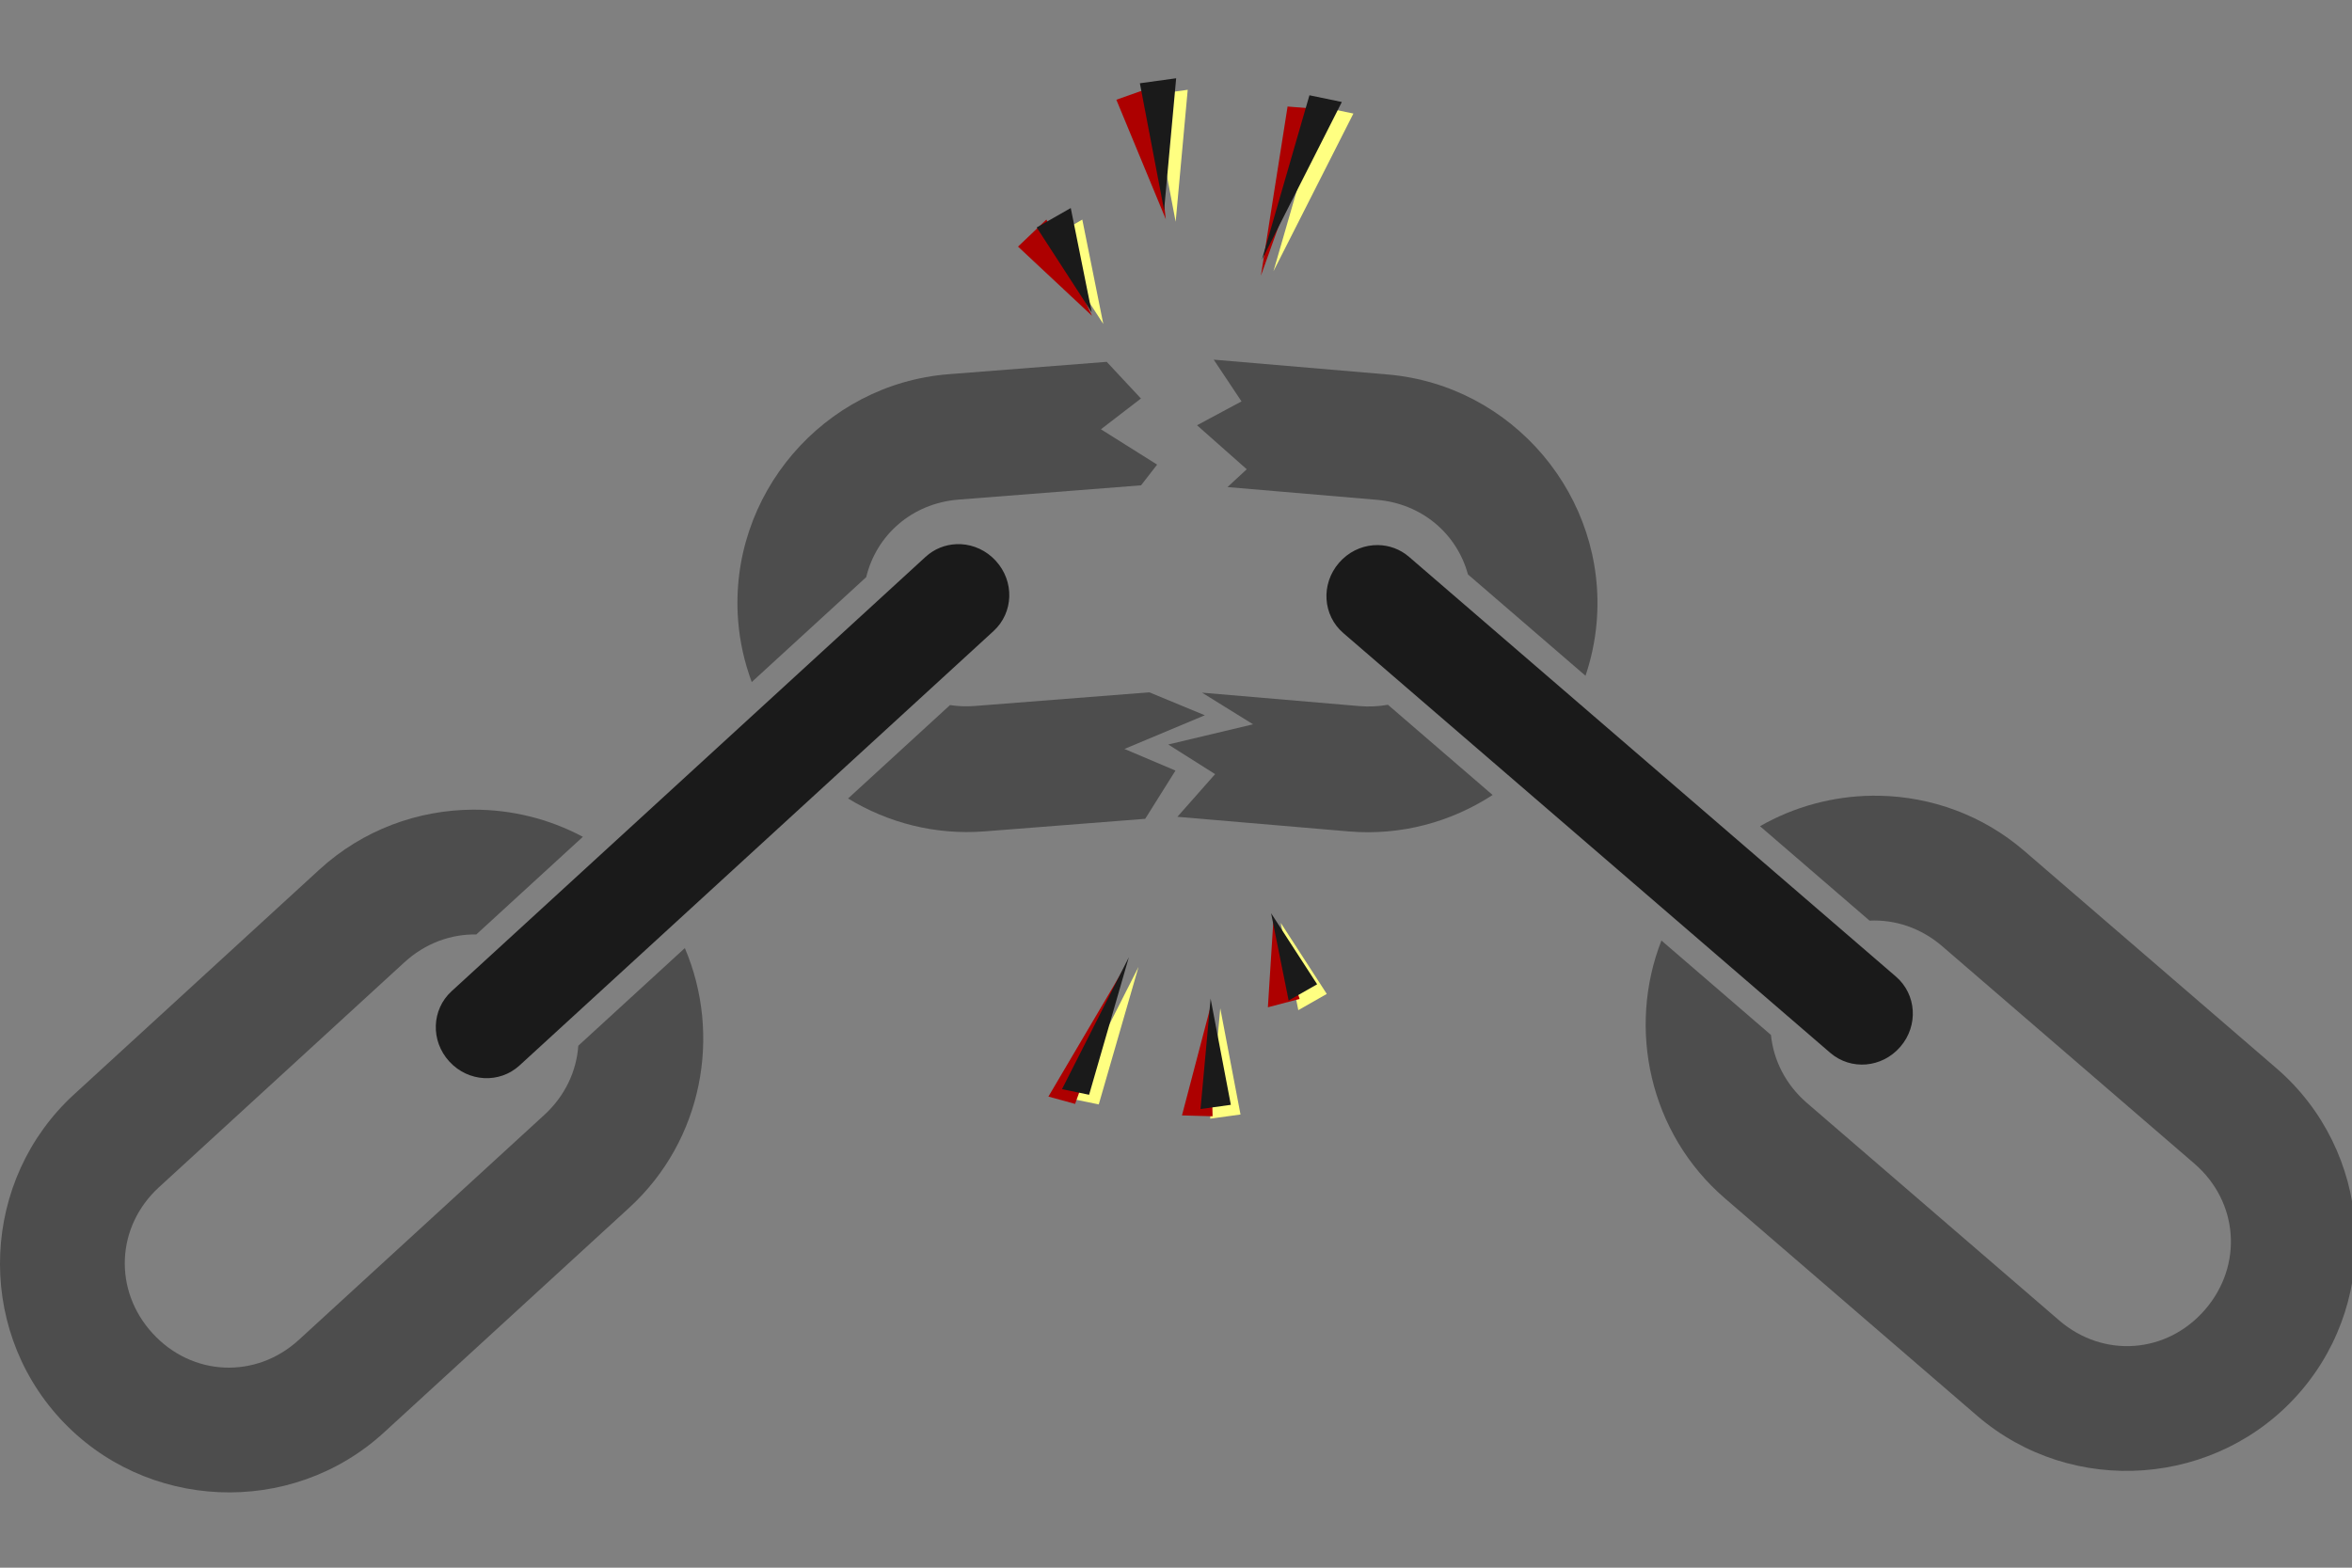 <?xml version="1.0" encoding="UTF-8" standalone="no"?>
<svg
   xmlns:dc="http://purl.org/dc/elements/1.1/"
   xmlns:cc="http://creativecommons.org/ns#"
   xmlns:rdf="http://www.w3.org/1999/02/22-rdf-syntax-ns#"
   xmlns:svg="http://www.w3.org/2000/svg"
   xmlns="http://www.w3.org/2000/svg"
   xmlns:sodipodi="http://sodipodi.sourceforge.net/DTD/sodipodi-0.dtd"
   xmlns:inkscape="http://www.inkscape.org/namespaces/inkscape"
   width="600"
   height="400"
   viewBox="0 0 158.75 105.833"
   version="1.1"
   id="svg8"
   sodipodi:docname="breaking-chain.svg"
   inkscape:version="1.0.1 (3bc2e813f5, 2020-09-07)">
  <rect x="0" y="0" width="158.75" height="105.833" fill="#808080" stroke="none"/>
  <sodipodi:namedview
     pagecolor="#ffffff"
     bordercolor="#666666"
     borderopacity="1"
     objecttolerance="10"
     gridtolerance="10"
     guidetolerance="10"
     inkscape:pageopacity="0"
     inkscape:pageshadow="2"
     inkscape:window-width="1896"
     inkscape:window-height="996"
     id="namedview45"
     showgrid="false"
     inkscape:zoom="0.95812969"
     inkscape:cx="460.00848"
     inkscape:cy="308.90613"
     inkscape:window-x="10"
     inkscape:window-y="44"
     inkscape:window-maximized="1"
     inkscape:current-layer="svg8" />
  <defs
     id="defs2" />
  <g
     id="g1109"
     transform="translate(0,-26.458)">
    <path
       id="path887"
       style="color:#000000;font-style:normal;font-variant:normal;font-weight:normal;font-stretch:normal;font-size:medium;line-height:normal;font-family:sans-serif;font-variant-ligatures:normal;font-variant-position:normal;font-variant-caps:normal;font-variant-numeric:normal;font-variant-alternates:normal;font-variant-east-asian:normal;font-feature-settings:normal;font-variation-settings:normal;text-indent:0;text-align:start;text-decoration:none;text-decoration-line:none;text-decoration-style:solid;text-decoration-color:#000000;letter-spacing:normal;word-spacing:normal;text-transform:none;writing-mode:lr-tb;direction:ltr;text-orientation:mixed;dominant-baseline:auto;baseline-shift:baseline;text-anchor:start;white-space:normal;shape-padding:0;shape-margin:0;inline-size:0;clip-rule:nonzero;display:inline;overflow:visible;visibility:visible;isolation:auto;mix-blend-mode:normal;color-interpolation:sRGB;color-interpolation-filters:linearRGB;solid-color:#000000;solid-opacity:1;vector-effect:none;fill:#4d4d4d;fill-opacity:1;fill-rule:nonzero;stroke:none;stroke-width:50;stroke-linecap:butt;stroke-linejoin:round;stroke-miterlimit:4;stroke-dasharray:none;stroke-dashoffset:0;stroke-opacity:1;color-rendering:auto;image-rendering:auto;shape-rendering:auto;text-rendering:auto;enable-background:accumulate;stop-color:#000000"
       d="m 281.881,192.02 -40.203,3.146 c -31.986,2.503 -56.177,30.807 -53.674,62.793 0.428,5.475 1.633,10.711 3.465,15.633 L 220.625,246.869 c 2.599,-10.766 11.703,-18.831 23.553,-19.758 l 46.449,-3.635 4.094,-5.275 -14.314,-9 10.191,-7.84 z m 10.861,84.191 -44.449,3.479 c -2.173,0.17 -4.29,0.084 -6.328,-0.227 l -25.961,23.797 c 10.118,6.172 22.16,9.363 34.789,8.375 l 40.893,-3.199 7.705,-12.285 -12.998,-5.514 20.477,-8.58 z"
       transform="scale(0.265)" />
    <path
       id="path882"
       style="color:#000000;font-style:normal;font-variant:normal;font-weight:normal;font-stretch:normal;font-size:medium;line-height:normal;font-family:sans-serif;font-variant-ligatures:normal;font-variant-position:normal;font-variant-caps:normal;font-variant-numeric:normal;font-variant-alternates:normal;font-variant-east-asian:normal;font-feature-settings:normal;font-variation-settings:normal;text-indent:0;text-align:start;text-decoration:none;text-decoration-line:none;text-decoration-style:solid;text-decoration-color:#000000;letter-spacing:normal;word-spacing:normal;text-transform:none;writing-mode:lr-tb;direction:ltr;text-orientation:mixed;dominant-baseline:auto;baseline-shift:baseline;text-anchor:start;white-space:normal;shape-padding:0;shape-margin:0;inline-size:0;clip-rule:nonzero;display:inline;overflow:visible;visibility:visible;isolation:auto;mix-blend-mode:normal;color-interpolation:sRGB;color-interpolation-filters:linearRGB;solid-color:#000000;solid-opacity:1;vector-effect:none;fill:#4d4d4d;fill-opacity:1;fill-rule:nonzero;stroke:none;stroke-width:50;stroke-linecap:butt;stroke-linejoin:round;stroke-miterlimit:4;stroke-dasharray:none;stroke-dashoffset:0;stroke-opacity:1;color-rendering:auto;image-rendering:auto;shape-rendering:auto;text-rendering:auto;enable-background:accumulate;stop-color:#000000"
       d="m 309.133,191.461 7.082,10.635 -11.33,6.08 12.662,11.207 -4.898,4.539 38.055,3.248 c 11.504,0.982 20.372,8.679 23.184,19.004 l 29.941,25.816 c 1.456,-4.313 2.433,-8.855 2.836,-13.576 2.729,-31.968 -21.268,-60.443 -53.236,-63.172 z m -2.967,84.838 12.99,8.062 -21.6,5.141 11.93,7.551 -9.602,10.871 43.607,3.721 c 13.39,1.143 26.15,-2.423 36.678,-9.279 l -26.664,-22.988 c -2.332,0.426 -4.775,0.554 -7.289,0.34 z"
       transform="scale(0.265)" />
    <path
       id="path945"
       style="color:#000000;font-style:normal;font-variant:normal;font-weight:normal;font-stretch:normal;font-size:medium;line-height:normal;font-family:sans-serif;font-variant-ligatures:normal;font-variant-position:normal;font-variant-caps:normal;font-variant-numeric:normal;font-variant-alternates:normal;font-variant-east-asian:normal;font-feature-settings:normal;font-variation-settings:normal;text-indent:0;text-align:start;text-decoration:none;text-decoration-line:none;text-decoration-style:solid;text-decoration-color:#000000;letter-spacing:normal;word-spacing:normal;text-transform:none;writing-mode:lr-tb;direction:ltr;text-orientation:mixed;dominant-baseline:auto;baseline-shift:baseline;text-anchor:start;white-space:normal;shape-padding:0;shape-margin:0;inline-size:0;clip-rule:nonzero;display:inline;overflow:visible;visibility:visible;isolation:auto;mix-blend-mode:normal;color-interpolation:sRGB;color-interpolation-filters:linearRGB;solid-color:#000000;solid-opacity:1;vector-effect:none;fill:#4d4d4d;fill-opacity:1;fill-rule:nonzero;stroke:none;stroke-width:50;stroke-linecap:butt;stroke-linejoin:round;stroke-miterlimit:4;stroke-dasharray:none;stroke-dashoffset:0;stroke-opacity:1;color-rendering:auto;image-rendering:auto;shape-rendering:auto;text-rendering:auto;enable-background:accumulate;stop-color:#000000"
       d="m 120.547,306.107 c -14.046,0.055 -28.111,5.1 -39.197,15.262 l -62.5,57.287 c -23.652,21.679 -25.269,58.874 -3.59,82.525 21.679,23.652 58.878,25.275 82.529,3.596 l 62.5,-57.287 c 18.691,-17.132 23.595,-43.951 14.141,-66.123 l -27.137,24.875 c -0.449,6.457 -3.351,12.762 -8.656,17.625 L 76.139,441.154 c -10.973,10.058 -27.2,9.35 -37.258,-1.623 -10.058,-10.973 -9.352,-27.196 1.621,-37.254 l 62.5,-57.287 c 5.305,-4.863 11.837,-7.205 18.307,-7.092 l 27.145,-24.879 c -8.652,-4.619 -18.27,-6.95 -27.906,-6.912 z"
       transform="scale(0.265)" />
    <path
       id="path955"
       style="color:#000000;font-style:normal;font-variant:normal;font-weight:normal;font-stretch:normal;font-size:medium;line-height:normal;font-family:sans-serif;font-variant-ligatures:normal;font-variant-position:normal;font-variant-caps:normal;font-variant-numeric:normal;font-variant-alternates:normal;font-variant-east-asian:normal;font-feature-settings:normal;font-variation-settings:normal;text-indent:0;text-align:start;text-decoration:none;text-decoration-line:none;text-decoration-style:solid;text-decoration-color:#000000;letter-spacing:normal;word-spacing:normal;text-transform:none;writing-mode:lr-tb;direction:ltr;text-orientation:mixed;dominant-baseline:auto;baseline-shift:baseline;text-anchor:start;white-space:normal;shape-padding:0;shape-margin:0;inline-size:0;clip-rule:nonzero;display:inline;overflow:visible;visibility:visible;isolation:auto;mix-blend-mode:normal;color-interpolation:sRGB;color-interpolation-filters:linearRGB;solid-color:#000000;solid-opacity:1;vector-effect:none;fill:#1a1a1a;fill-opacity:1;fill-rule:evenodd;stroke:none;stroke-width:10;stroke-linecap:round;stroke-linejoin:miter;stroke-miterlimit:4;stroke-dasharray:none;stroke-dashoffset:0;stroke-opacity:1;color-rendering:auto;image-rendering:auto;shape-rendering:auto;text-rendering:auto;enable-background:accumulate;stop-color:#000000"
       d="m 243.566,238.469 c -2.823,0.12 -5.601,1.195 -7.83,3.238 L 115.008,352.367 c -5.093,4.671 -5.394,12.628 -0.564,17.898 4.831,5.271 12.788,5.671 17.885,1.002 L 253.057,260.602 c 5.097,-4.671 5.395,-12.631 0.562,-17.902 -2.416,-2.635 -5.612,-4.051 -8.842,-4.225 -0.404,-0.022 -0.808,-0.023 -1.211,-0.006 z"
       transform="scale(0.265)" />
    <path
       id="path941"
       style="color:#000000;font-style:normal;font-variant:normal;font-weight:normal;font-stretch:normal;font-size:medium;line-height:normal;font-family:sans-serif;font-variant-ligatures:normal;font-variant-position:normal;font-variant-caps:normal;font-variant-numeric:normal;font-variant-alternates:normal;font-variant-east-asian:normal;font-feature-settings:normal;font-variation-settings:normal;text-indent:0;text-align:start;text-decoration:none;text-decoration-line:none;text-decoration-style:solid;text-decoration-color:#000000;letter-spacing:normal;word-spacing:normal;text-transform:none;writing-mode:lr-tb;direction:ltr;text-orientation:mixed;dominant-baseline:auto;baseline-shift:baseline;text-anchor:start;white-space:normal;shape-padding:0;shape-margin:0;inline-size:0;clip-rule:nonzero;display:inline;overflow:visible;visibility:visible;isolation:auto;mix-blend-mode:normal;color-interpolation:sRGB;color-interpolation-filters:linearRGB;solid-color:#000000;solid-opacity:1;vector-effect:none;fill:#4d4d4d;fill-opacity:1;fill-rule:nonzero;stroke:none;stroke-width:50;stroke-linecap:butt;stroke-linejoin:round;stroke-miterlimit:4;stroke-dasharray:none;stroke-dashoffset:0;stroke-opacity:1;color-rendering:auto;image-rendering:auto;shape-rendering:auto;text-rendering:auto;enable-background:accumulate;stop-color:#000000"
       d="m 476.797,302.553 c -9.913,0.126 -19.766,2.748 -28.52,7.766 l 27.895,24.053 c 6.465,-0.31 13.067,1.83 18.518,6.529 l 64.209,55.361 c 11.273,9.72 12.468,25.918 2.748,37.191 -9.72,11.273 -25.912,12.47 -37.186,2.75 L 460.25,380.842 c -5.449,-4.698 -8.537,-10.911 -9.184,-17.348 l -27.898,-24.055 c -8.778,22.45 -3.046,49.111 16.158,65.67 l 64.209,55.363 c 24.299,20.951 61.43,18.203 82.381,-6.096 20.951,-24.299 18.207,-61.432 -6.092,-82.383 l -64.211,-55.363 c -10.631,-9.166 -23.719,-13.797 -36.834,-14.07 -0.661,-0.014 -1.322,-0.016 -1.982,-0.008 z"
       transform="scale(0.265)" />
    <path
       id="path949"
       style="color:#000000;font-style:normal;font-variant:normal;font-weight:normal;font-stretch:normal;font-size:medium;line-height:normal;font-family:sans-serif;font-variant-ligatures:normal;font-variant-position:normal;font-variant-caps:normal;font-variant-numeric:normal;font-variant-alternates:normal;font-variant-east-asian:normal;font-feature-settings:normal;font-variation-settings:normal;text-indent:0;text-align:start;text-decoration:none;text-decoration-line:none;text-decoration-style:solid;text-decoration-color:#000000;letter-spacing:normal;word-spacing:normal;text-transform:none;writing-mode:lr-tb;direction:ltr;text-orientation:mixed;dominant-baseline:auto;baseline-shift:baseline;text-anchor:start;white-space:normal;shape-padding:0;shape-margin:0;inline-size:0;clip-rule:nonzero;display:inline;overflow:visible;visibility:visible;isolation:auto;mix-blend-mode:normal;color-interpolation:sRGB;color-interpolation-filters:linearRGB;solid-color:#000000;solid-opacity:1;vector-effect:none;fill:#1a1a1a;fill-opacity:1;fill-rule:evenodd;stroke:none;stroke-width:10;stroke-linecap:round;stroke-linejoin:miter;stroke-miterlimit:4;stroke-dasharray:none;stroke-dashoffset:0;stroke-opacity:1;color-rendering:auto;image-rendering:auto;shape-rendering:auto;text-rendering:auto;enable-background:accumulate;stop-color:#000000"
       d="m 350.953,238.701 c -0.404,-0.005 -0.808,0.009 -1.211,0.043 -3.223,0.272 -6.374,1.783 -8.709,4.49 -4.671,5.416 -4.131,13.365 1.105,17.879 l 124.033,106.943 h 0.004 c 5.236,4.509 13.174,3.872 17.842,-1.543 4.666,-5.414 4.127,-13.355 -1.104,-17.869 L 358.879,241.697 c -2.29,-1.975 -5.1,-2.962 -7.926,-2.996 z"
       transform="scale(0.265)" />
    <path
       style="fill:#ffff81;fill-opacity:1;fill-rule:evenodd;stroke:none;stroke-width:1;stroke-linecap:butt;stroke-linejoin:miter;stroke-miterlimit:4;stroke-dasharray:none;stroke-opacity:1"
       d="m 70.751,42.593 2.3,-1.311 1.417,7.048 z"
       id="path891" />
    <path
       style="fill:#ffff81;fill-opacity:1;fill-rule:evenodd;stroke:none;stroke-width:1;stroke-linecap:butt;stroke-linejoin:miter;stroke-miterlimit:4;stroke-dasharray:none;stroke-opacity:1"
       d="m 89.161,33.67 2.188,0.453 -5.397,10.65 z"
       id="path893" />
    <path
       style="fill:#ffff81;fill-opacity:1;fill-rule:evenodd;stroke:none;stroke-width:1;stroke-linecap:butt;stroke-linejoin:miter;stroke-miterlimit:4;stroke-dasharray:none;stroke-opacity:1"
       d="m 77.717,32.858 2.449,-0.338 -0.814,8.909 z"
       id="path895" />
    <path
       style="fill:#ad0000;fill-opacity:1;fill-rule:evenodd;stroke:none;stroke-width:0.265px;stroke-linecap:butt;stroke-linejoin:miter;stroke-opacity:1"
       d="m 68.713,43.107 1.915,-1.828 3.077,6.497 z"
       id="path1171" />
    <path
       style="fill:#ad0000;fill-opacity:1;fill-rule:evenodd;stroke:none;stroke-width:0.265px;stroke-linecap:butt;stroke-linejoin:miter;stroke-opacity:1"
       d="m 86.906,33.65 2.228,0.177 -4.027,11.24 z"
       id="path1173" />
    <path
       style="fill:#ad0000;fill-opacity:1;fill-rule:evenodd;stroke:none;stroke-width:0.265px;stroke-linecap:butt;stroke-linejoin:miter;stroke-opacity:1"
       d="m 75.349,33.192 2.329,-0.827 1.008,8.89 z"
       id="path1175" />
    <path
       style="fill:#ffff81;fill-opacity:1;fill-rule:evenodd;stroke:none;stroke-width:1;stroke-linecap:butt;stroke-linejoin:miter;stroke-miterlimit:4;stroke-dasharray:none;stroke-opacity:1"
       d="M 89.552,93.557 87.63,94.653 86.445,88.761 Z"
       id="path897" />
    <path
       style="fill:#ffff81;fill-opacity:1;fill-rule:evenodd;stroke:none;stroke-width:1;stroke-linecap:butt;stroke-linejoin:miter;stroke-miterlimit:4;stroke-dasharray:none;stroke-opacity:1"
       d="m 74.161,101.017 -1.829,-0.379 4.512,-8.904 z"
       id="path899" />
    <path
       style="fill:#1a1a1a;fill-opacity:1;fill-rule:evenodd;stroke:none;stroke-width:0.265px;stroke-linecap:butt;stroke-linejoin:miter;stroke-opacity:1"
       d="m 69.972,41.813 2.3,-1.311 1.417,7.048 z"
       id="path1157" />
    <path
       style="fill:#ffff81;fill-opacity:1;fill-rule:evenodd;stroke:none;stroke-width:1;stroke-linecap:butt;stroke-linejoin:miter;stroke-miterlimit:4;stroke-dasharray:none;stroke-opacity:1"
       d="m 83.729,101.696 -2.047,0.283 0.681,-7.449 z"
       id="path901" />
    <path
       style="fill:#1a1a1a;fill-opacity:1;fill-rule:evenodd;stroke:none;stroke-width:0.265px;stroke-linecap:butt;stroke-linejoin:miter;stroke-opacity:1"
       d="m 88.381,32.89 2.188,0.453 -5.397,10.65 z"
       id="path1159" />
    <path
       style="fill:#1a1a1a;fill-opacity:1;fill-rule:evenodd;stroke:none;stroke-width:0.265px;stroke-linecap:butt;stroke-linejoin:miter;stroke-opacity:1"
       d="m 76.937,32.079 2.449,-0.338 -0.814,8.909 z"
       id="path1161" />
    <path
       style="fill:#ad0000;fill-opacity:1;fill-rule:evenodd;stroke:none;stroke-width:0.265px;stroke-linecap:butt;stroke-linejoin:miter;stroke-opacity:1"
       d="m 87.718,93.896 -2.141,0.562 0.379,-5.998 z"
       id="path1177" />
    <path
       style="fill:#ad0000;fill-opacity:1;fill-rule:evenodd;stroke:none;stroke-width:0.265px;stroke-linecap:butt;stroke-linejoin:miter;stroke-opacity:1"
       d="m 81.844,101.817 -2.066,-0.059 1.9,-7.234 z"
       id="path1181" />
    <path
       style="fill:#1a1a1a;fill-opacity:1;fill-rule:evenodd;stroke:none;stroke-width:0.265px;stroke-linecap:butt;stroke-linejoin:miter;stroke-opacity:1"
       d="m 88.901,92.906 -1.923,1.096 -1.184,-5.892 z"
       id="path1163" />
    <path
       style="fill:#1a1a1a;fill-opacity:1;fill-rule:evenodd;stroke:none;stroke-width:0.265px;stroke-linecap:butt;stroke-linejoin:miter;stroke-opacity:1"
       d="m 83.077,101.044 -2.047,0.283 0.681,-7.449 z"
       id="path1167" />
    <path
       style="fill:#ad0000;fill-opacity:1;fill-rule:evenodd;stroke:none;stroke-width:0.265px;stroke-linecap:butt;stroke-linejoin:miter;stroke-opacity:1"
       d="m 72.565,100.981 -1.802,-0.494 5.067,-8.6 z"
       id="path1179" />
    <path
       style="fill:#1a1a1a;fill-opacity:1;fill-rule:evenodd;stroke:none;stroke-width:0.265px;stroke-linecap:butt;stroke-linejoin:miter;stroke-opacity:1"
       d="M 73.51,100.365 71.68,99.987 76.192,91.083 Z"
       id="path1165" />
  </g>
</svg>
